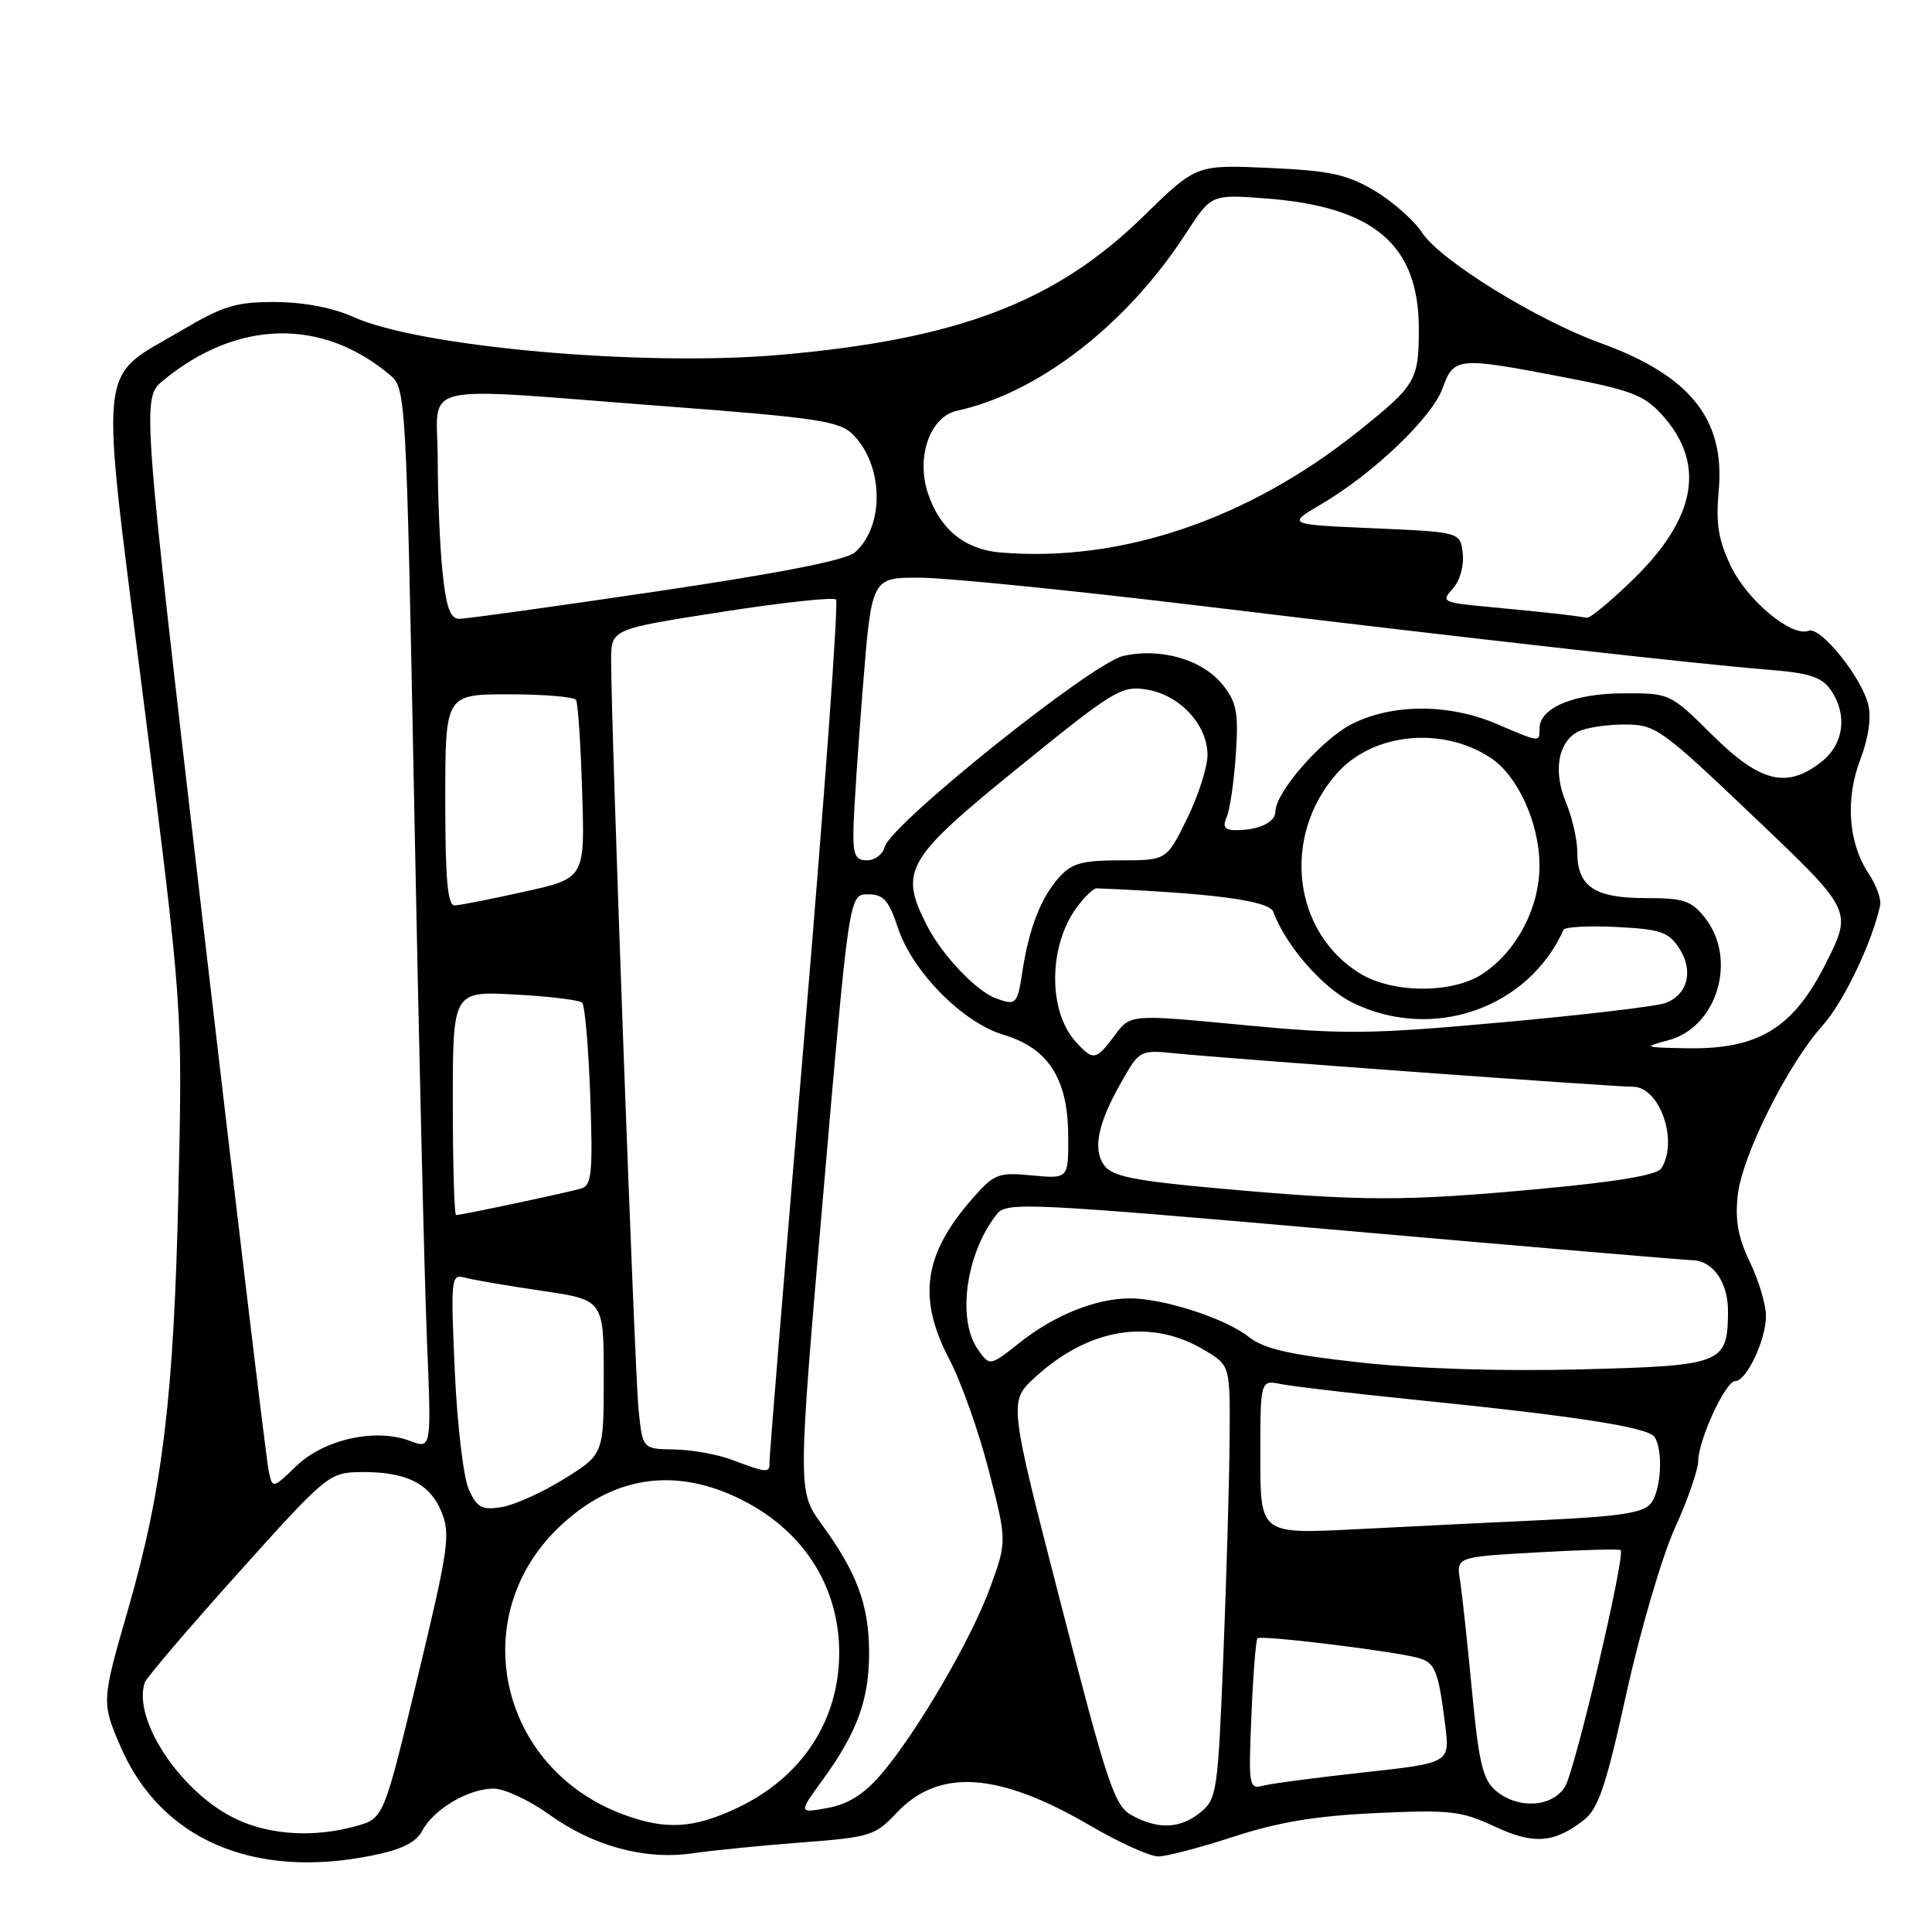 <?xml version="1.0" encoding="UTF-8" standalone="no"?>
<!DOCTYPE svg PUBLIC "-//W3C//DTD SVG 1.1//EN" "http://www.w3.org/Graphics/SVG/1.1/DTD/svg11.dtd" >
<svg xmlns="http://www.w3.org/2000/svg" xmlns:xlink="http://www.w3.org/1999/xlink" version="1.1" viewBox="0 0 256 256">
 <g >
 <path fill="currentColor"
d=" M 49.23 245.88 C 53.24 245.08 55.12 244.15 55.97 242.55 C 57.50 239.70 62.09 237.00 65.40 237.00 C 66.83 237.00 70.14 238.54 72.77 240.43 C 78.63 244.64 85.46 246.49 91.78 245.57 C 94.38 245.19 100.85 244.55 106.16 244.14 C 115.26 243.45 115.98 243.23 118.74 240.28 C 124.36 234.26 132.24 234.76 144.52 241.94 C 148.34 244.17 152.38 245.99 153.48 245.99 C 154.59 245.98 159.10 244.80 163.50 243.36 C 169.35 241.44 174.41 240.61 182.33 240.24 C 192.11 239.79 193.64 239.96 198.00 242.00 C 203.21 244.44 205.90 244.25 209.86 241.17 C 211.80 239.65 212.81 236.65 215.52 224.33 C 217.34 216.08 220.22 206.27 221.91 202.53 C 223.61 198.79 225.01 194.77 225.02 193.61 C 225.05 190.77 228.64 183.00 229.93 183.00 C 231.42 183.00 234.00 177.54 234.00 174.37 C 234.00 172.86 233.04 169.66 231.88 167.25 C 230.31 164.01 229.89 161.69 230.26 158.36 C 230.86 153.07 236.88 141.04 241.51 135.88 C 244.29 132.78 248.08 124.86 249.13 119.96 C 249.30 119.16 248.62 117.28 247.63 115.79 C 244.91 111.72 244.48 105.92 246.50 100.64 C 247.59 97.78 247.98 95.07 247.55 93.35 C 246.63 89.67 241.22 82.98 239.65 83.58 C 237.40 84.45 231.55 79.59 229.36 75.04 C 227.68 71.54 227.34 69.40 227.74 64.98 C 228.59 55.54 223.94 49.75 212.06 45.45 C 203.61 42.39 190.83 34.49 188.46 30.86 C 187.38 29.21 184.54 26.70 182.14 25.27 C 178.48 23.10 176.26 22.62 168.14 22.25 C 158.50 21.82 158.50 21.82 151.50 28.67 C 139.86 40.05 126.91 44.98 103.23 47.03 C 85.04 48.60 55.56 45.97 46.80 41.99 C 44.09 40.77 40.27 40.04 36.48 40.02 C 31.29 40.00 29.58 40.52 24.12 43.75 C 12.76 50.46 13.16 46.56 19.07 93.18 C 24.19 133.50 24.19 133.50 23.64 158.00 C 23.04 185.03 21.55 197.38 16.96 213.29 C 13.46 225.40 13.45 225.56 15.94 231.36 C 21.23 243.69 33.49 249.04 49.23 245.88 Z  M 31.50 241.13 C 24.18 237.80 17.51 227.96 19.18 222.95 C 19.39 222.32 24.95 215.80 31.53 208.47 C 43.21 195.46 43.60 195.13 47.68 195.06 C 53.72 194.97 56.89 196.50 58.47 200.26 C 59.72 203.27 59.47 205.07 55.34 222.25 C 50.84 240.95 50.84 240.95 47.17 241.97 C 41.71 243.49 35.99 243.18 31.50 241.13 Z  M 82.68 240.46 C 66.11 234.38 61.59 214.20 74.13 202.30 C 81.05 195.73 89.01 194.40 97.54 198.37 C 106.18 202.39 111.20 209.97 111.20 219.00 C 111.20 228.03 106.18 235.61 97.54 239.63 C 91.84 242.29 88.21 242.49 82.68 240.46 Z  M 149.97 240.54 C 147.68 239.30 146.77 236.59 140.55 212.43 C 133.66 185.70 133.66 185.70 137.15 182.50 C 144.35 175.90 152.59 174.62 159.75 178.99 C 163.00 180.97 163.00 180.97 162.93 190.74 C 162.89 196.11 162.52 209.00 162.10 219.40 C 161.38 237.43 161.24 238.38 159.06 240.15 C 156.38 242.33 153.48 242.45 149.97 240.54 Z  M 108.98 235.88 C 113.58 229.56 115.16 225.24 115.16 219.00 C 115.16 212.74 113.58 208.44 108.92 202.04 C 105.68 197.58 105.68 197.58 109.10 158.04 C 112.51 118.50 112.51 118.50 115.01 118.50 C 117.07 118.50 117.76 119.27 119.00 122.99 C 120.93 128.79 127.56 135.49 132.96 137.11 C 138.88 138.88 141.49 142.91 141.54 150.36 C 141.59 156.21 141.59 156.21 136.77 155.75 C 132.26 155.32 131.76 155.51 128.85 158.82 C 122.37 166.20 121.54 172.02 125.81 180.15 C 127.35 183.09 129.70 189.71 131.02 194.86 C 133.43 204.21 133.43 204.21 131.20 210.36 C 128.67 217.29 121.44 229.66 116.68 235.19 C 114.46 237.76 112.34 239.08 109.65 239.57 C 105.80 240.26 105.80 240.26 108.98 235.88 Z  M 198.17 237.25 C 196.48 235.80 195.94 233.53 195.04 224.00 C 194.44 217.68 193.73 211.11 193.46 209.40 C 192.97 206.30 192.97 206.30 203.69 205.70 C 209.59 205.36 214.56 205.23 214.74 205.40 C 215.41 206.08 208.70 234.63 207.37 236.75 C 205.64 239.51 201.10 239.75 198.17 237.25 Z  M 165.82 227.31 C 166.04 221.92 166.41 217.31 166.62 217.08 C 167.04 216.63 184.20 218.72 187.79 219.65 C 190.17 220.28 190.57 221.23 191.49 228.55 C 192.13 233.60 192.13 233.60 180.74 234.85 C 174.48 235.53 168.47 236.33 167.38 236.61 C 165.49 237.11 165.42 236.70 165.82 227.31 Z  M 167.00 193.06 C 167.00 182.84 167.00 182.84 169.75 183.40 C 171.26 183.71 179.25 184.64 187.50 185.48 C 208.77 187.63 218.39 189.12 219.23 190.40 C 220.41 192.16 220.11 197.47 218.75 199.21 C 217.78 200.45 214.69 200.93 204.75 201.40 C 197.74 201.73 186.38 202.29 179.50 202.64 C 167.00 203.27 167.00 203.27 167.00 193.06 Z  M 62.12 197.37 C 61.41 195.81 60.58 188.76 60.26 181.65 C 59.71 169.32 59.77 168.79 61.59 169.29 C 62.64 169.58 67.21 170.37 71.75 171.03 C 80.00 172.24 80.00 172.24 80.00 182.47 C 80.00 192.70 80.00 192.70 74.77 195.95 C 71.90 197.74 68.17 199.42 66.48 199.70 C 63.86 200.12 63.22 199.78 62.12 197.37 Z  M 35.60 194.89 C 35.31 193.58 31.41 161.06 26.93 122.62 C 18.78 52.75 18.78 52.75 21.64 50.40 C 31.41 42.36 42.65 42.09 51.66 49.68 C 53.79 51.48 53.82 52.03 54.90 107.50 C 55.50 138.30 56.25 169.92 56.58 177.76 C 57.17 192.01 57.17 192.01 54.33 190.93 C 49.80 189.20 42.99 190.70 39.30 194.22 C 36.11 197.29 36.11 197.29 35.60 194.89 Z  M 97.00 193.44 C 95.08 192.71 91.62 192.09 89.32 192.06 C 85.14 192.00 85.14 192.00 84.61 186.75 C 84.09 181.64 80.94 95.57 80.98 87.43 C 81.00 83.36 81.00 83.36 95.58 81.09 C 103.59 79.84 110.43 79.10 110.78 79.44 C 111.12 79.79 109.27 105.36 106.66 136.28 C 104.05 167.20 101.94 193.06 101.96 193.75 C 102.01 195.22 101.64 195.19 97.00 193.44 Z  M 180.28 180.54 C 170.75 179.49 167.48 178.74 165.40 177.10 C 162.27 174.64 153.95 171.98 149.57 172.04 C 145.07 172.11 139.69 174.29 135.15 177.88 C 131.15 181.05 131.15 181.05 129.57 178.80 C 126.75 174.78 128.02 165.92 132.14 160.82 C 133.41 159.26 136.51 159.41 178.00 163.05 C 202.48 165.20 223.26 166.97 224.18 166.98 C 226.97 167.01 229.00 169.92 228.97 173.82 C 228.91 180.73 228.29 180.97 209.38 181.45 C 198.98 181.72 187.81 181.37 180.28 180.54 Z  M 60.00 146.17 C 60.00 131.33 60.00 131.33 68.25 131.78 C 72.79 132.02 76.79 132.51 77.14 132.86 C 77.50 133.21 77.98 138.78 78.21 145.24 C 78.57 155.26 78.40 157.05 77.06 157.47 C 75.42 157.97 61.18 161.00 60.43 161.00 C 60.20 161.00 60.00 154.32 60.00 146.17 Z  M 161.57 157.48 C 150.34 156.47 147.39 155.88 146.34 154.45 C 144.75 152.28 145.45 148.88 148.63 143.30 C 151.00 139.14 151.08 139.10 155.76 139.58 C 162.77 140.28 213.67 144.00 216.36 144.00 C 219.93 144.00 222.44 151.19 220.13 154.82 C 219.57 155.70 214.23 156.60 203.90 157.55 C 186.04 159.20 180.54 159.19 161.57 157.48 Z  M 142.54 138.04 C 138.83 133.94 138.92 125.27 142.72 120.17 C 143.74 118.80 144.90 117.70 145.30 117.71 C 160.79 118.35 168.19 119.34 168.73 120.84 C 170.36 125.31 175.32 130.97 179.30 132.90 C 189.87 138.02 202.47 133.64 207.18 123.20 C 207.36 122.82 210.51 122.65 214.19 122.83 C 220.00 123.12 221.09 123.49 222.49 125.63 C 224.45 128.61 223.65 131.81 220.66 132.91 C 219.47 133.35 209.72 134.50 199.00 135.47 C 181.39 137.06 178.06 137.09 164.63 135.81 C 149.77 134.39 149.77 134.39 147.70 137.20 C 145.23 140.53 144.85 140.59 142.54 138.04 Z  M 221.07 137.84 C 227.54 136.11 230.24 127.12 225.93 121.63 C 224.11 119.32 223.13 119.00 218.00 119.00 C 211.27 119.00 209.00 117.46 209.00 112.90 C 209.00 111.27 208.33 108.33 207.51 106.36 C 205.79 102.25 206.42 98.38 209.05 96.97 C 210.05 96.44 212.82 96.00 215.21 96.00 C 219.39 96.00 220.01 96.44 232.50 108.33 C 245.45 120.65 245.45 120.65 241.97 127.58 C 237.63 136.24 233.04 139.06 223.54 138.90 C 217.81 138.80 217.68 138.74 221.07 137.84 Z  M 132.00 132.30 C 129.36 131.34 124.88 126.62 122.85 122.68 C 119.10 115.37 119.97 113.85 134.94 101.71 C 147.58 91.45 148.59 90.83 151.94 91.37 C 156.30 92.06 160.00 96.04 160.00 100.03 C 160.00 101.64 158.78 105.44 157.29 108.48 C 154.58 114.00 154.58 114.00 148.47 114.00 C 143.39 114.00 142.01 114.38 140.34 116.25 C 137.93 118.94 136.35 122.99 135.47 128.75 C 134.81 133.08 134.64 133.26 132.00 132.30 Z  M 180.24 129.01 C 171.30 123.55 169.79 110.86 177.10 102.53 C 181.86 97.12 191.03 96.17 197.51 100.41 C 201.12 102.78 204.00 109.13 203.99 114.71 C 203.99 120.30 200.95 126.08 196.44 129.05 C 192.46 131.67 184.58 131.65 180.24 129.01 Z  M 59.00 106.00 C 59.00 92.00 59.00 92.00 67.44 92.00 C 72.08 92.00 76.08 92.34 76.33 92.75 C 76.58 93.16 76.95 98.65 77.14 104.93 C 77.50 116.37 77.50 116.37 69.50 118.15 C 65.10 119.13 60.94 119.95 60.25 119.97 C 59.31 119.99 59.00 116.55 59.00 106.00 Z  M 113.09 109.75 C 113.14 107.41 113.70 98.97 114.34 91.00 C 115.50 76.50 115.50 76.50 122.00 76.55 C 125.58 76.57 142.22 78.25 159.00 80.27 C 196.18 84.76 225.21 88.02 234.29 88.74 C 239.66 89.16 241.38 89.71 242.54 91.36 C 244.84 94.64 244.35 98.58 241.37 100.93 C 236.76 104.55 233.27 103.70 226.92 97.42 C 221.28 91.84 221.28 91.84 215.04 91.87 C 208.51 91.90 204.00 93.80 204.00 96.52 C 204.00 98.39 204.10 98.40 198.33 95.93 C 191.99 93.21 184.45 93.22 179.09 95.96 C 175.11 97.99 169.00 105.00 169.00 107.54 C 169.00 108.96 166.79 110.00 163.81 110.00 C 162.26 110.00 161.96 109.59 162.55 108.25 C 162.96 107.29 163.51 103.58 163.75 100.00 C 164.13 94.46 163.88 93.10 162.04 90.77 C 159.40 87.42 153.79 85.78 148.83 86.92 C 144.67 87.86 118.02 109.21 117.23 112.22 C 116.98 113.20 115.92 114.00 114.88 114.00 C 113.32 114.00 113.01 113.28 113.09 109.75 Z  M 58.64 75.85 C 58.29 72.47 58.00 65.72 58.00 60.85 C 58.00 50.42 54.34 51.27 88.25 53.84 C 108.34 55.36 111.24 55.80 113.01 57.57 C 117.10 61.65 117.23 69.74 113.27 73.20 C 112.09 74.23 103.27 75.96 86.97 78.37 C 73.48 80.37 61.73 82.00 60.86 82.00 C 59.67 82.00 59.13 80.52 58.64 75.85 Z  M 206.50 81.35 C 204.85 81.16 200.65 80.73 197.17 80.41 C 191.13 79.85 190.92 79.74 192.50 78.00 C 193.45 76.95 194.01 74.98 193.82 73.34 C 193.50 70.50 193.50 70.50 182.00 70.00 C 170.50 69.50 170.50 69.50 175.07 66.81 C 181.98 62.75 189.75 55.32 191.15 51.45 C 192.65 47.31 193.11 47.27 207.21 49.98 C 216.11 51.69 217.87 52.36 220.23 54.97 C 226.05 61.40 224.80 68.59 216.43 76.75 C 213.46 79.64 210.70 81.93 210.27 81.85 C 209.85 81.77 208.15 81.54 206.50 81.35 Z  M 132.50 73.20 C 127.81 72.80 124.52 70.09 122.95 65.35 C 121.36 60.52 123.24 55.20 126.83 54.42 C 137.63 52.06 149.31 43.01 157.13 30.94 C 160.50 25.75 160.50 25.75 167.67 26.29 C 182.07 27.38 187.99 32.41 188.00 43.56 C 188.00 50.42 187.64 51.03 179.92 57.20 C 165.32 68.87 148.43 74.57 132.50 73.20 Z "/>
</g>
</svg>
